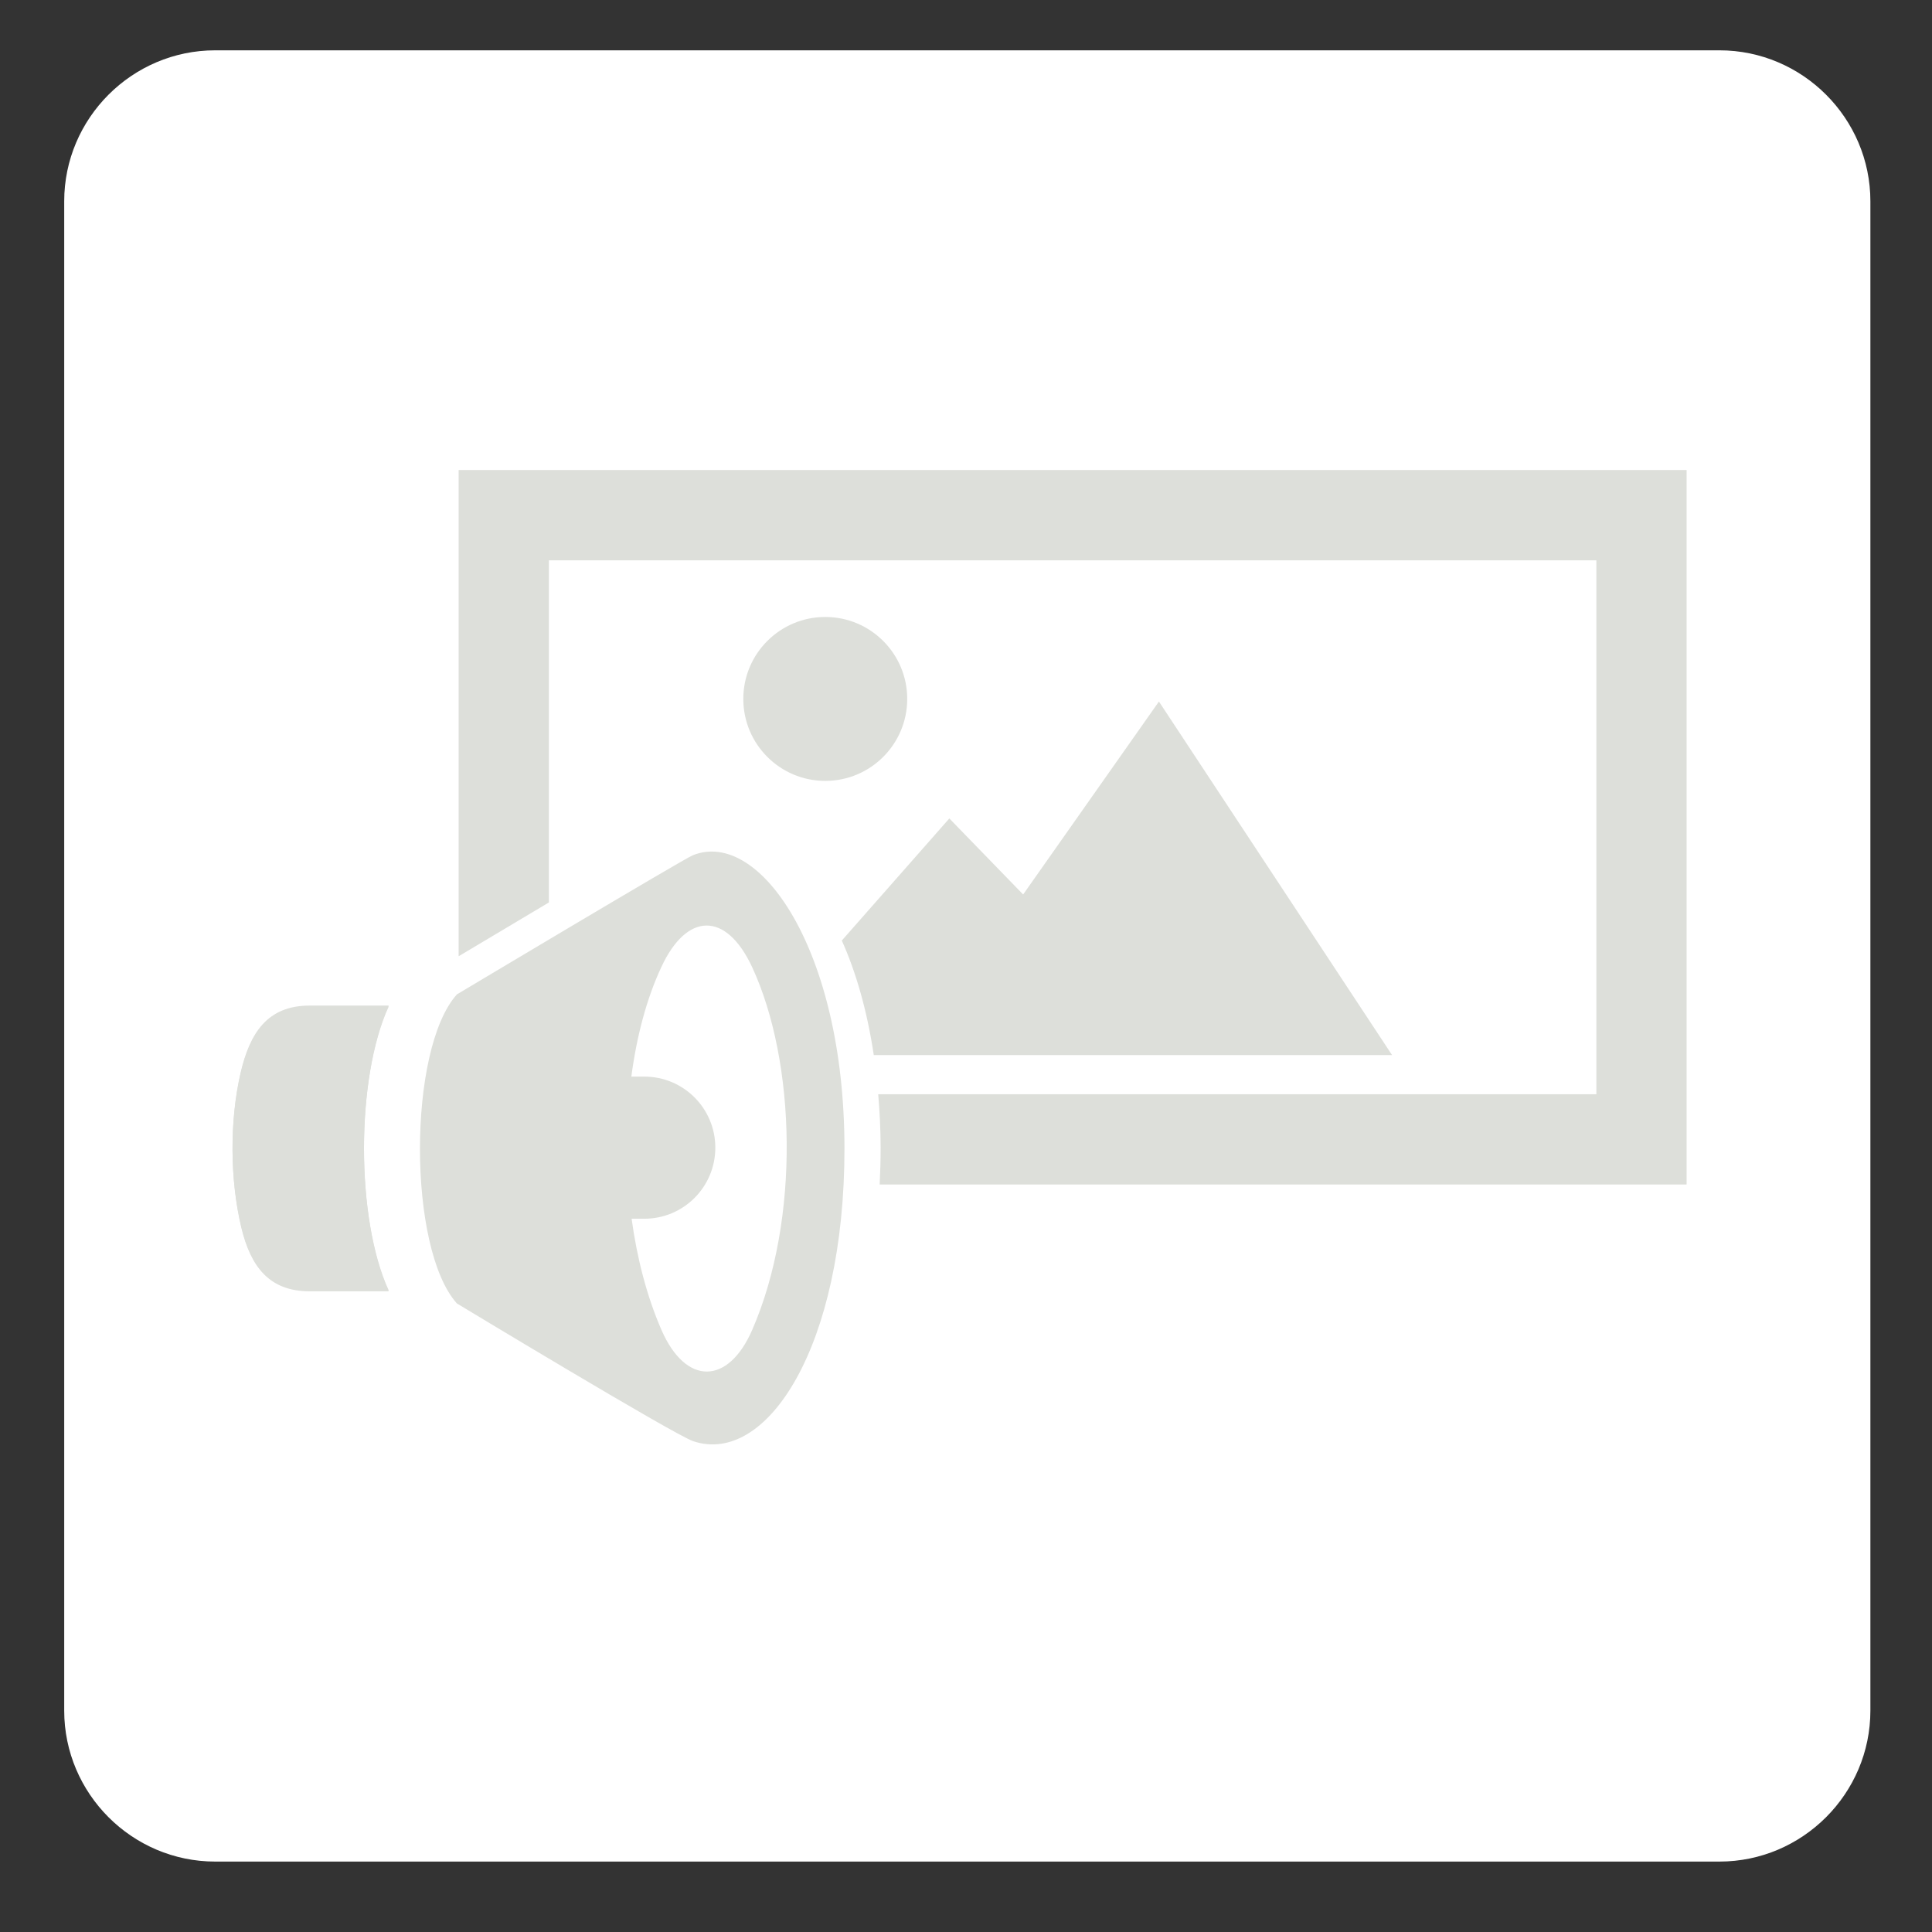 <?xml version="1.0" encoding="utf-8"?>
<!-- Generator: Adobe Illustrator 15.0.0, SVG Export Plug-In . SVG Version: 6.00 Build 0)  -->
<!DOCTYPE svg PUBLIC "-//W3C//DTD SVG 1.1//EN" "http://www.w3.org/Graphics/SVG/1.1/DTD/svg11.dtd">
<svg version="1.1" id="Layer_1" xmlns="http://www.w3.org/2000/svg" xmlns:xlink="http://www.w3.org/1999/xlink" x="0px" y="0px"
	 width="64px" height="64px" viewBox="0 0 64 64" enable-background="new 0 0 64 64" xml:space="preserve">
<rect x="0" y="0" width="64" height="64" fill="#333333" stroke="none"/>
<rect x="6.294" y="16" display="none" fill="#E6E7E8" width="32" height="32"/>
<rect x="10.294" y="20" display="none" fill="#E6E7E8" width="24" height="24"/>
<rect display="none" fill="#E6E7E8" width="64.626" height="64"/>
<polygon id="up_button_3_" display="none" fill="#FFFFFF" points="29.057,44 19.556,32.003 29.057,20 23.295,20 13.795,32.003 
	23.295,44 "/>
<path id="user-icon_4_" display="none" fill="#FFFFFF" d="M31.106,38.083c-3.438-0.793-6.637-1.487-5.087-4.409
	c4.716-8.893,1.25-13.647-3.73-13.647c-5.079,0-8.46,4.938-3.731,13.647c1.597,2.939-1.723,3.635-5.086,4.409
	c-3.437,0.792-3.172,2.604-3.172,5.892h23.979C34.277,40.688,34.542,38.875,31.106,38.083z"/>
<path display="none" fill="#FFFFFF" d="M50.223,36.052l-9.654-14.64l-5.623,7.99l-3.056-3.148l-4.452,5.057
	c0.583,1.292,1.047,2.893,1.324,4.741H50.223z"/>
<circle display="none" fill="#FFFFFF" cx="26.751" cy="21.304" r="3.393"/>
<path display="none" fill="#FFFFFF" d="M62.418,11.827H11.571V31.96c0.341-0.203,1.933-1.154,3.737-2.228V15.564h43.374v22.108
	H28.944c0.06,0.704,0.098,1.432,0.1,2.195c0,0.527-0.015,1.042-0.041,1.542h33.415V11.827z"/>
<path display="none" fill="#FFFFFF" d="M5.4,34.002c-1.768,0-2.479,1.157-2.857,2.771c-0.461,1.992-0.442,4.431,0.032,6.396
	c0.387,1.604,1.15,2.625,2.825,2.625h3.275c-1.367-2.971-1.367-8.819,0-11.793L5.4,34.002L5.4,34.002z"/>
<path id="audio-6-icon_8_" display="none" fill="#FFFFFF" d="M5.4,34.041h3.275c-1.367,2.973-1.367,8.82,0,11.792H5.4
	c-1.675,0-2.438-1.022-2.825-2.623c-0.474-1.967-0.493-4.405-0.032-6.396C2.921,35.197,3.632,34.041,5.4,34.041z M27.546,39.904
	c0.006,8.214-3.216,13.16-6.263,12.136c-0.79-0.265-9.786-5.705-9.786-5.705c-2.038-2.274-2.038-10.524,0-12.796
	c0,0,9.372-5.603,9.77-5.761C24.019,26.666,27.54,31.685,27.546,39.904z M23.724,32.411c-1.08-2.317-2.709-2.277-3.763,0.002
	c-0.607,1.299-1.021,2.862-1.24,4.53h0.538c1.627,0,2.939,1.316,2.939,2.941c0,1.622-1.312,2.942-2.939,2.942h-0.526
	c0.224,1.637,0.632,3.217,1.235,4.603c1.011,2.321,2.769,2.281,3.761-0.006C25.72,42.846,25.541,36.326,23.724,32.411z"/>
<path id="audio-6-icon_1_" display="none" fill="#FFFFFF" d="M15.811,21.798h5.701c-2.38,5.174-2.38,15.361,0,20.534h-5.701
	c-2.916,0-4.247-1.779-4.922-4.566c-0.824-3.427-0.858-7.675-0.055-11.139C11.493,23.811,12.731,21.798,15.811,21.798z
	 M54.375,32.01c0.008,14.305-5.602,22.915-10.906,21.133c-1.377-0.463-17.041-9.937-17.041-9.937
	c-3.549-3.958-3.549-18.325,0-22.283c0,0,16.322-9.754,17.011-10.031C48.232,8.956,54.363,17.693,54.375,32.01z M47.719,18.96
	c-1.881-4.034-4.719-3.967-6.553,0.002c-1.055,2.264-1.775,4.986-2.159,7.893h0.938c2.832,0,5.117,2.293,5.117,5.121
	c0,2.826-2.285,5.125-5.117,5.125h-0.918c0.391,2.851,1.102,5.603,2.152,8.01c1.76,4.045,4.818,3.977,6.549-0.006
	C51.193,37.131,50.882,25.776,47.719,18.96z"/>
<g display="none">
	<g display="inline">
		<path display="none" fill="#FFFFFF" d="M11.235,17.25h2.529c1.688,0,1.688-4.221,3.371-4.221h1.689h0.004h0.01h0.025h0.014h0.014
			h0.037h0.02h0.025h0.037h0.012h0.061l0,0h0.062l0,0h0.066h0.006h0.053h0.025h0.041h0.041h0.02h0.058h0.017h0.045h0.049h0.006
			h0.053h0.045h0.014h0.053h0.039h0.014h0.049h0.049l0,0h0.049h0.045H20h0.023h0.041h0.045h0.008h0.027h0.043h0.031h0.023h0.012
			h0.035h0.025h0.029h0.029h0.002h0.016h0.025h0.02h0.016h0.014h0.016h0.014h0.002h0.01l0,0l0,0h0.004h5.904
			c1.684,0,1.684,4.221,3.369,4.221h16.018c0-0.932,0.758-1.689,1.688-1.689h1.688c0.933,0,1.687,0.758,1.687,1.689h2.531
			c2.323,0,4.213,1.885,4.213,4.213v25.293c0,2.326-1.89,4.215-4.213,4.215h-42.16c-2.328,0.002-4.215-1.889-4.215-4.215V21.463
			C7.02,19.135,8.907,17.25,11.235,17.25L11.235,17.25z M40.743,21.463c-6.981,0-12.645,5.664-12.645,12.645
			c0,6.986,5.662,12.648,12.645,12.648c6.985,0,12.649-5.662,12.649-12.648C53.393,27.127,47.729,21.463,40.743,21.463
			L40.743,21.463z M17.135,25.678h5.061c0.934,0,1.689-0.754,1.689-1.688v-0.838c0-0.934-0.756-1.689-1.689-1.689h-5.061
			c-0.928,0-1.684,0.756-1.684,1.689v0.838C15.452,24.924,16.208,25.678,17.135,25.678z"/>
		<path display="none" fill="#FFFFFF" d="M40.743,24.834c-5.117,0-9.27,4.154-9.27,9.273c0,5.125,4.152,9.275,9.27,9.275
			c5.123,0,9.274-4.15,9.274-9.275C50.018,28.988,45.866,24.834,40.743,24.834L40.743,24.834z"/>
	</g>
</g>
<path id="video-camera-5-icon_1_" display="none" fill="#FFFFFF" d="M62.584,16.071l-14.902,10.26v11.627l14.902,10.263V16.071z
	 M37.523,16.071H8.742c-3.398,0-6.155,2.753-6.155,6.155v19.834c0,3.4,2.757,6.16,6.155,6.16h28.781c3.394,0,6.15-2.757,6.15-6.16
	V22.227C43.675,18.825,40.917,16.071,37.523,16.071z M35.777,28.844H10.486v-4.439h25.292V28.844L35.777,28.844z"/>
<path display="none" d="M57.895,23.363l-1.606,28.719H8.549l-1.61-28.719H57.895 M62.273,19.221H2.56l2.073,37.003H60.2
	L62.273,19.221L62.273,19.221z"/>
<polygon display="none" points="59.177,16.096 5.653,16.096 5.018,12.658 59.814,12.658 "/>
<polygon display="none" points="55.503,10.144 9.482,10.144 8.847,7.431 56.141,7.431 "/>
<g>
	<path fill="#FFFFFF" d="M61.959,56.667c0,2.75-2.25,5-5,5H7.127c-2.75,0-5-2.25-5-5v-50c0-2.75,2.25-5,5-5h49.832
		c2.75,0,5,2.25,5,5V56.667z"/>
</g>
<g>
	<path fill="#DDDFDA" d="M46.114,34.951l-7.723-11.712l-4.498,6.392l-2.445-2.519l-3.562,4.045c0.466,1.034,0.837,2.314,1.059,3.793
		H46.114z"/>
	<circle fill="#DDDFDA" cx="27.338" cy="23.153" r="2.715"/>
	<g>
		<path fill="#DDDFDA" d="M55.871,15.57H15.193v16.107c0.272-0.162,1.546-0.924,2.99-1.782V18.561h34.699v17.687h-23.79
			c0.048,0.563,0.078,1.145,0.08,1.757c0,0.422-0.012,0.832-0.032,1.233h26.731V15.57z"/>
		<path fill="#DDDFDA" d="M10.257,33.311c-1.414,0-1.983,0.926-2.286,2.219c-0.369,1.592-0.354,3.543,0.025,5.117
			c0.31,1.281,0.921,2.1,2.261,2.1h2.62c-1.093-2.377-1.093-7.057,0-9.436H10.257z"/>
	</g>
	<path id="audio-6-icon_4_" fill="#DDDFDA" d="M10.257,33.342h2.62c-1.093,2.379-1.093,7.057,0,9.434h-2.62
		c-1.34,0-1.951-0.818-2.261-2.099c-0.379-1.573-0.395-3.524-0.025-5.117C8.273,34.267,8.843,33.342,10.257,33.342z M27.974,38.033
		c0.005,6.57-2.573,10.527-5.011,9.708c-0.632-0.212-7.828-4.563-7.828-4.563c-1.631-1.819-1.631-8.42,0-10.237
		c0,0,7.498-4.482,7.815-4.609C25.152,27.442,27.969,31.457,27.974,38.033z M24.916,32.038c-0.864-1.854-2.167-1.822-3.01,0.001
		c-0.486,1.04-0.816,2.291-0.992,3.625h0.43c1.302,0,2.352,1.055,2.352,2.354s-1.05,2.354-2.352,2.354h-0.421
		c0.179,1.311,0.506,2.574,0.988,3.682c0.809,1.857,2.215,1.826,3.009-0.004C26.513,40.387,26.369,35.17,24.916,32.038z"/>
</g>
</svg>
